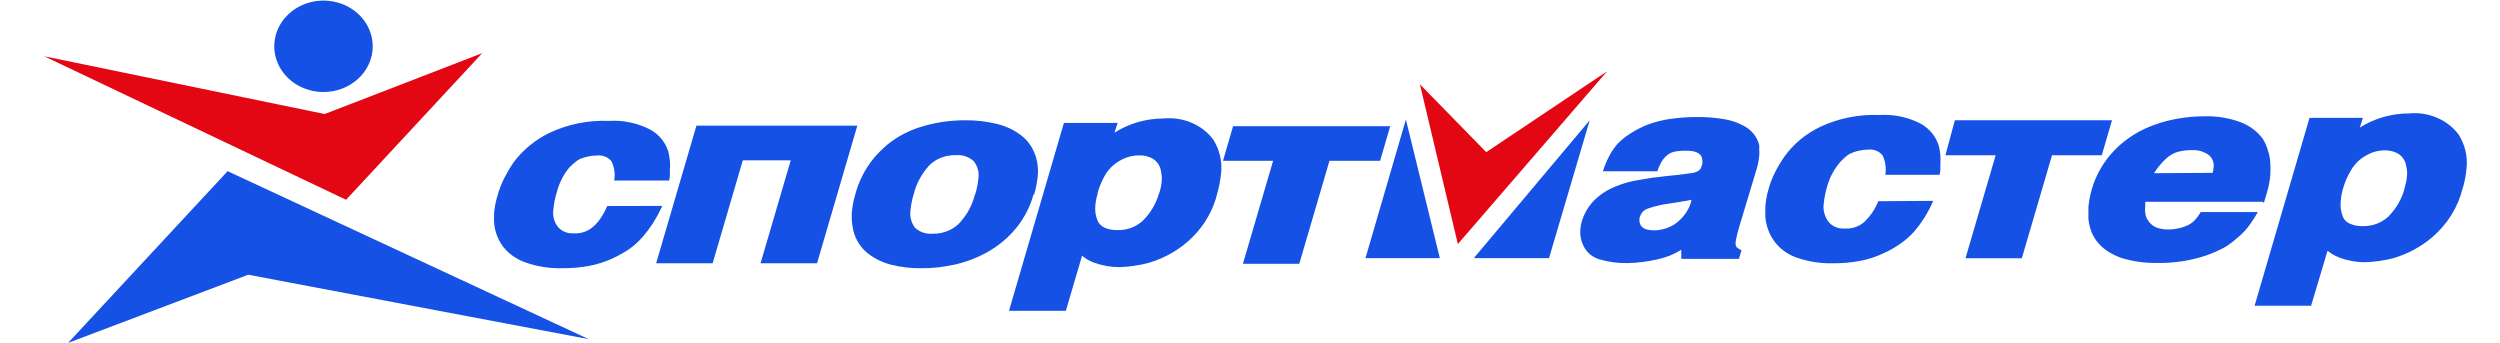 <svg width="226" height="31" viewBox="0 0 226 31" fill="none" xmlns="http://www.w3.org/2000/svg">
<g clip-path="url(#clip0_4001_639)">
<path fill-rule="evenodd" clip-rule="evenodd" d="M4 5.088L29.352 10.308L43.591 4.806L31.284 18.06L4 5.088Z" fill="#E30613"/>
<path fill-rule="evenodd" clip-rule="evenodd" d="M128.36 7.621L134.356 13.754L145.281 6.447L131.791 22.061L128.36 7.621Z" fill="#E30613"/>
<path fill-rule="evenodd" clip-rule="evenodd" d="M59.877 18.615C59.627 19.147 59.345 19.666 59.034 20.17C58.763 20.59 58.461 20.994 58.132 21.377C57.786 21.778 57.393 22.142 56.961 22.464C56.444 22.815 55.896 23.124 55.322 23.389C54.677 23.677 53.997 23.892 53.296 24.03C52.495 24.18 51.678 24.253 50.861 24.247C49.706 24.281 48.555 24.099 47.476 23.715C46.656 23.423 45.947 22.913 45.439 22.247C44.874 21.457 44.603 20.518 44.666 19.572C44.666 19.365 44.666 19.246 44.666 19.213C44.72 18.687 44.825 18.166 44.982 17.658C45.128 17.144 45.32 16.642 45.556 16.158C45.813 15.653 46.102 15.163 46.422 14.69C47.253 13.566 48.366 12.648 49.666 12.015C51.327 11.228 53.178 10.853 55.041 10.928C56.365 10.846 57.684 11.13 58.835 11.743C59.609 12.192 60.173 12.894 60.416 13.711C60.482 13.976 60.529 14.245 60.556 14.516C60.585 14.805 60.585 15.096 60.556 15.386C60.556 15.56 60.556 15.734 60.556 15.897C60.556 16.06 60.498 16.212 60.486 16.321H55.521C55.629 15.731 55.543 15.125 55.275 14.581C55.13 14.395 54.934 14.248 54.708 14.157C54.481 14.065 54.233 14.031 53.987 14.059C53.535 14.06 53.086 14.137 52.664 14.287C52.438 14.354 52.23 14.465 52.055 14.614C51.837 14.784 51.634 14.969 51.446 15.168C50.922 15.815 50.547 16.555 50.345 17.343C50.184 17.85 50.078 18.371 50.029 18.898C49.952 19.371 50.038 19.854 50.275 20.279C50.423 20.544 50.652 20.762 50.933 20.907C51.215 21.052 51.535 21.117 51.856 21.094C52.185 21.114 52.514 21.069 52.823 20.962C53.132 20.855 53.413 20.689 53.648 20.474C53.902 20.25 54.123 19.993 54.303 19.713C54.537 19.37 54.733 19.006 54.889 18.626L59.877 18.615ZM73.859 23.802H68.753L71.482 14.494H67.149L64.421 23.802H59.315L62.957 11.363H77.501L73.859 23.802ZM93.426 17.571C92.977 19.264 91.97 20.784 90.546 21.921C90.116 22.267 89.653 22.576 89.164 22.845C88.256 23.34 87.273 23.707 86.248 23.932C85.721 24.041 85.241 24.117 84.796 24.171C84.33 24.225 83.861 24.25 83.391 24.247C82.422 24.27 81.456 24.16 80.522 23.921C79.679 23.701 78.905 23.299 78.262 22.747C77.628 22.159 77.217 21.396 77.091 20.572C76.998 20.106 76.971 19.631 77.009 19.159C77.061 18.614 77.167 18.076 77.325 17.549C77.636 16.367 78.206 15.257 79 14.287C79.358 13.869 79.749 13.477 80.171 13.113C80.992 12.439 81.941 11.912 82.969 11.558C84.363 11.094 85.833 10.862 87.314 10.873C88.222 10.868 89.127 10.97 90.007 11.178C90.869 11.365 91.671 11.737 92.349 12.265C92.679 12.524 92.96 12.833 93.18 13.178C93.417 13.546 93.591 13.946 93.696 14.364C93.827 14.876 93.867 15.405 93.813 15.929C93.754 16.491 93.644 17.048 93.485 17.593L93.426 17.571ZM88.157 17.571C88.296 17.124 88.39 16.665 88.438 16.201C88.489 15.918 88.479 15.627 88.409 15.348C88.338 15.068 88.209 14.803 88.028 14.57C87.814 14.373 87.557 14.223 87.274 14.129C86.99 14.035 86.688 14 86.389 14.027C85.954 14.016 85.522 14.089 85.119 14.24C84.716 14.392 84.351 14.619 84.047 14.907C83.333 15.67 82.834 16.585 82.595 17.571C82.455 18.023 82.361 18.485 82.314 18.952C82.217 19.523 82.359 20.107 82.712 20.583C82.92 20.781 83.173 20.932 83.453 21.026C83.733 21.12 84.032 21.155 84.328 21.127C84.763 21.135 85.196 21.061 85.599 20.907C86.001 20.754 86.366 20.525 86.67 20.235C87.394 19.477 87.897 18.56 88.133 17.571H88.157ZM110.043 17.473C109.692 18.945 108.928 20.304 107.827 21.412C106.727 22.52 105.329 23.337 103.778 23.78C102.938 23.996 102.073 24.12 101.202 24.15C100.399 24.149 99.604 24.005 98.86 23.726C98.668 23.654 98.484 23.566 98.309 23.465C98.136 23.361 97.971 23.244 97.818 23.117L96.354 28.097H91.213L96.178 11.112H101.038L100.745 11.993C102.059 11.159 103.614 10.711 105.207 10.71C106.064 10.629 106.93 10.761 107.714 11.094C108.498 11.426 109.173 11.947 109.668 12.602C110.261 13.54 110.511 14.631 110.382 15.712C110.321 16.307 110.208 16.896 110.043 17.473ZM104.797 17.473C104.907 17.118 104.982 16.754 105.019 16.386C105.045 16.076 105.021 15.765 104.949 15.462C104.919 15.247 104.842 15.039 104.723 14.853C104.604 14.666 104.446 14.503 104.258 14.374C103.886 14.149 103.449 14.035 103.005 14.048C102.605 14.041 102.207 14.108 101.834 14.244C101.444 14.39 101.08 14.592 100.757 14.842C100.376 15.143 100.065 15.513 99.843 15.929C99.585 16.397 99.381 16.889 99.234 17.397C99.234 17.571 99.141 17.767 99.106 17.963C99.07 18.158 99.035 18.343 99.024 18.517C98.968 18.984 99.028 19.456 99.199 19.898C99.311 20.189 99.537 20.429 99.832 20.572C100.197 20.733 100.598 20.811 101.003 20.801C101.438 20.814 101.871 20.742 102.274 20.591C102.678 20.439 103.042 20.21 103.345 19.92C104.048 19.205 104.548 18.338 104.797 17.397V17.473ZM124.704 14.537H120.184L117.455 23.845H112.361L115.09 14.537H110.558L111.471 11.406H125.676L124.762 14.537H124.704ZM157.175 23.399H151.988V22.584C151.323 22.998 150.58 23.293 149.798 23.454C148.939 23.65 148.06 23.76 147.175 23.78C146.339 23.805 145.504 23.702 144.704 23.475C144.154 23.34 143.675 23.023 143.358 22.584C142.978 22.031 142.805 21.378 142.866 20.724C142.884 20.497 142.923 20.271 142.983 20.05C143.194 19.312 143.596 18.633 144.154 18.071C144.694 17.549 145.344 17.134 146.063 16.854C146.737 16.57 147.45 16.372 148.182 16.266L149.353 16.071L150.712 15.908L151.683 15.81L152.854 15.658C153.094 15.633 153.325 15.562 153.534 15.451C153.666 15.36 153.761 15.229 153.803 15.081L153.897 14.799C153.903 14.723 153.903 14.646 153.897 14.57C153.897 13.94 153.463 13.624 152.445 13.624C152.087 13.614 151.729 13.643 151.379 13.711C151.125 13.762 150.891 13.874 150.7 14.037C150.505 14.205 150.339 14.399 150.208 14.614C150.047 14.89 149.917 15.182 149.822 15.483H144.903C145.05 15.008 145.242 14.546 145.477 14.103C145.679 13.716 145.927 13.351 146.215 13.015C146.559 12.654 146.953 12.336 147.386 12.069C147.885 11.747 148.419 11.474 148.978 11.254C149.617 11.021 150.28 10.853 150.957 10.754C151.767 10.636 152.585 10.578 153.405 10.58C154.233 10.569 155.061 10.635 155.876 10.775C156.473 10.871 157.047 11.062 157.574 11.341C157.942 11.524 158.264 11.78 158.517 12.089C158.769 12.399 158.947 12.756 159.037 13.135C159.037 13.276 159.037 13.418 159.037 13.559C159.049 13.718 159.049 13.878 159.037 14.037C159.002 14.441 158.928 14.842 158.815 15.233L157.211 20.55C157.117 20.877 157.047 21.148 157 21.366C156.949 21.552 156.913 21.741 156.894 21.931C156.906 21.978 156.906 22.026 156.894 22.073C156.903 22.179 156.943 22.281 157.011 22.366C157.132 22.475 157.276 22.561 157.433 22.616L157.211 23.367L157.175 23.399ZM152.89 18.158V18.061L152.491 18.148C152.279 18.173 152.068 18.21 151.859 18.256L150.864 18.408C150.544 18.446 150.227 18.505 149.915 18.582C149.584 18.654 149.259 18.748 148.943 18.865C148.76 18.93 148.598 19.038 148.475 19.18C148.34 19.351 148.248 19.548 148.206 19.757C148.206 19.822 148.206 19.887 148.206 19.92C148.198 20.129 148.273 20.334 148.416 20.496C148.54 20.613 148.693 20.699 148.861 20.746C149.098 20.805 149.343 20.83 149.587 20.822C150.253 20.802 150.897 20.597 151.438 20.235C152.164 19.717 152.68 18.985 152.901 18.158H152.89ZM174.764 18.158C174.53 18.694 174.257 19.214 173.944 19.713C173.677 20.134 173.38 20.537 173.054 20.92C172.692 21.326 172.279 21.691 171.825 22.008C171.317 22.371 170.767 22.681 170.185 22.932C169.544 23.231 168.863 23.451 168.159 23.584C167.358 23.734 166.542 23.807 165.724 23.802C164.568 23.83 163.418 23.646 162.34 23.258C161.524 22.957 160.828 22.429 160.349 21.747C159.898 21.094 159.636 20.345 159.588 19.572C159.576 19.395 159.576 19.216 159.588 19.039C159.581 18.916 159.581 18.793 159.588 18.669C159.624 18.147 159.718 17.63 159.869 17.125C160.009 16.606 160.201 16.1 160.443 15.614C160.698 15.112 160.987 14.625 161.309 14.157C162.12 13.03 163.223 12.11 164.518 11.482C166.178 10.695 168.03 10.32 169.892 10.395C171.216 10.314 172.536 10.597 173.687 11.21C174.458 11.662 175.021 12.363 175.267 13.178C175.332 13.447 175.379 13.72 175.408 13.994C175.431 14.283 175.431 14.574 175.408 14.864C175.408 15.038 175.408 15.201 175.408 15.375C175.408 15.549 175.349 15.69 175.338 15.799H170.431C170.534 15.206 170.449 14.597 170.185 14.048C170.039 13.861 169.841 13.714 169.612 13.623C169.383 13.531 169.133 13.498 168.885 13.526C168.437 13.533 167.994 13.61 167.574 13.755C167.35 13.832 167.14 13.942 166.953 14.081C166.74 14.256 166.54 14.445 166.356 14.646C165.805 15.287 165.406 16.028 165.185 16.821C165.032 17.33 164.926 17.85 164.869 18.376C164.798 18.852 164.883 19.337 165.115 19.768C165.258 20.056 165.493 20.296 165.789 20.456C166.084 20.615 166.425 20.686 166.766 20.659C167.095 20.679 167.424 20.634 167.733 20.527C168.042 20.42 168.323 20.254 168.558 20.04C168.803 19.807 169.023 19.552 169.213 19.278C169.449 18.936 169.645 18.571 169.799 18.191L174.764 18.158ZM189.987 14.037H185.502L182.773 23.345H177.68L180.408 14.037H175.865L176.719 10.873H190.924L190.01 14.005L189.987 14.037ZM204.542 18.245H193.933C193.933 18.3 193.933 18.365 193.933 18.408C193.927 18.477 193.927 18.546 193.933 18.615C193.898 18.839 193.898 19.066 193.933 19.289C193.964 19.495 194.035 19.694 194.144 19.876C194.253 20.051 194.392 20.209 194.554 20.344C194.74 20.484 194.955 20.587 195.186 20.648C195.457 20.716 195.737 20.749 196.017 20.746C196.6 20.745 197.175 20.626 197.704 20.398C197.946 20.292 198.165 20.145 198.348 19.963C198.583 19.724 198.783 19.457 198.945 19.17H204.109C203.839 19.649 203.534 20.11 203.196 20.55C202.912 20.91 202.586 21.238 202.224 21.529C201.868 21.854 201.476 22.142 201.053 22.388C200.525 22.67 199.973 22.91 199.402 23.106C197.994 23.574 196.505 23.799 195.01 23.769C193.893 23.789 192.78 23.631 191.72 23.302C191.308 23.151 190.915 22.957 190.549 22.725C190.211 22.507 189.911 22.243 189.659 21.942C189.412 21.649 189.215 21.323 189.073 20.975C188.928 20.595 188.834 20.201 188.792 19.8C188.792 19.659 188.792 19.485 188.792 19.289C188.792 19.093 188.792 18.909 188.792 18.713C188.845 18.173 188.947 17.638 189.097 17.114C189.478 15.781 190.199 14.552 191.2 13.531C192.201 12.511 193.452 11.73 194.846 11.254C195.532 11.009 196.242 10.827 196.966 10.71C197.719 10.579 198.483 10.514 199.249 10.514C200.387 10.475 201.52 10.661 202.575 11.058C203.38 11.37 204.071 11.891 204.566 12.559C204.77 12.902 204.927 13.267 205.034 13.646C205.152 13.998 205.219 14.364 205.233 14.733C205.258 15.095 205.258 15.459 205.233 15.821C205.193 16.358 205.09 16.89 204.929 17.408L204.659 18.332L204.542 18.245ZM200.022 15.625C200.064 15.472 200.091 15.315 200.104 15.157C200.137 14.962 200.121 14.763 200.058 14.575C199.995 14.386 199.887 14.213 199.741 14.07C199.313 13.727 198.76 13.548 198.195 13.57C197.74 13.563 197.287 13.618 196.849 13.733C196.472 13.855 196.128 14.051 195.842 14.309C195.608 14.537 195.397 14.755 195.221 14.962C195.036 15.18 194.871 15.413 194.729 15.658L200.022 15.625ZM222.622 17.017C222.213 18.71 221.262 20.249 219.894 21.431C218.884 22.293 217.686 22.942 216.381 23.334C215.541 23.552 214.676 23.676 213.805 23.704C213.002 23.704 212.207 23.56 211.463 23.28C211.268 23.202 211.081 23.111 210.901 23.008C210.737 22.91 210.573 22.79 210.409 22.671L208.922 27.64H203.816L208.781 10.656H213.606L213.325 11.537C214.635 10.702 216.186 10.255 217.775 10.253C218.634 10.171 219.502 10.303 220.288 10.636C221.074 10.968 221.751 11.489 222.248 12.145C222.839 13.072 223.093 14.151 222.974 15.223C222.924 15.814 222.814 16.401 222.646 16.973L222.622 17.017ZM217.365 17.017C217.481 16.663 217.556 16.298 217.587 15.929C217.625 15.62 217.602 15.306 217.517 15.005C217.49 14.79 217.416 14.583 217.299 14.396C217.182 14.209 217.025 14.046 216.838 13.918C216.461 13.693 216.02 13.58 215.573 13.591C215.192 13.592 214.815 13.659 214.461 13.787C214.076 13.938 213.717 14.139 213.395 14.385C213.018 14.69 212.708 15.059 212.482 15.473C212.19 15.967 211.966 16.493 211.814 17.038C211.754 17.227 211.707 17.42 211.674 17.615C211.64 17.798 211.617 17.983 211.603 18.169C211.549 18.632 211.609 19.101 211.779 19.539C211.827 19.687 211.908 19.823 212.017 19.939C212.126 20.056 212.261 20.149 212.411 20.213C212.776 20.375 213.178 20.454 213.582 20.442C214.017 20.453 214.45 20.381 214.853 20.229C215.256 20.077 215.621 19.85 215.924 19.561C216.627 18.846 217.126 17.978 217.376 17.038L217.365 17.017ZM29.256 8.318C28.375 8.32 27.514 8.08 26.78 7.627C26.047 7.174 25.475 6.53 25.136 5.775C24.798 5.02 24.708 4.189 24.878 3.387C25.049 2.584 25.471 1.847 26.093 1.268C26.715 0.689 27.508 0.295 28.372 0.134C29.235 -0.026 30.13 0.055 30.944 0.368C31.758 0.68 32.453 1.21 32.943 1.889C33.432 2.569 33.694 3.368 33.694 4.186C33.694 5.28 33.227 6.329 32.395 7.104C31.563 7.878 30.434 8.315 29.256 8.318ZM53.296 30.674L22.44 24.835L6.152 31L20.578 15.473L53.296 30.695V30.674ZM123.439 23.334H130.161L127.093 10.808L123.439 23.334ZM133.311 23.334H140.032L143.709 10.873L133.252 23.312L133.311 23.334Z" fill="#1551E5"/>
</g>
<defs>
<clipPath id="clip0_4001_639">
<rect width="219" height="31" fill="white" transform="translate(4)"/>
</clipPath>
</defs>
</svg>
